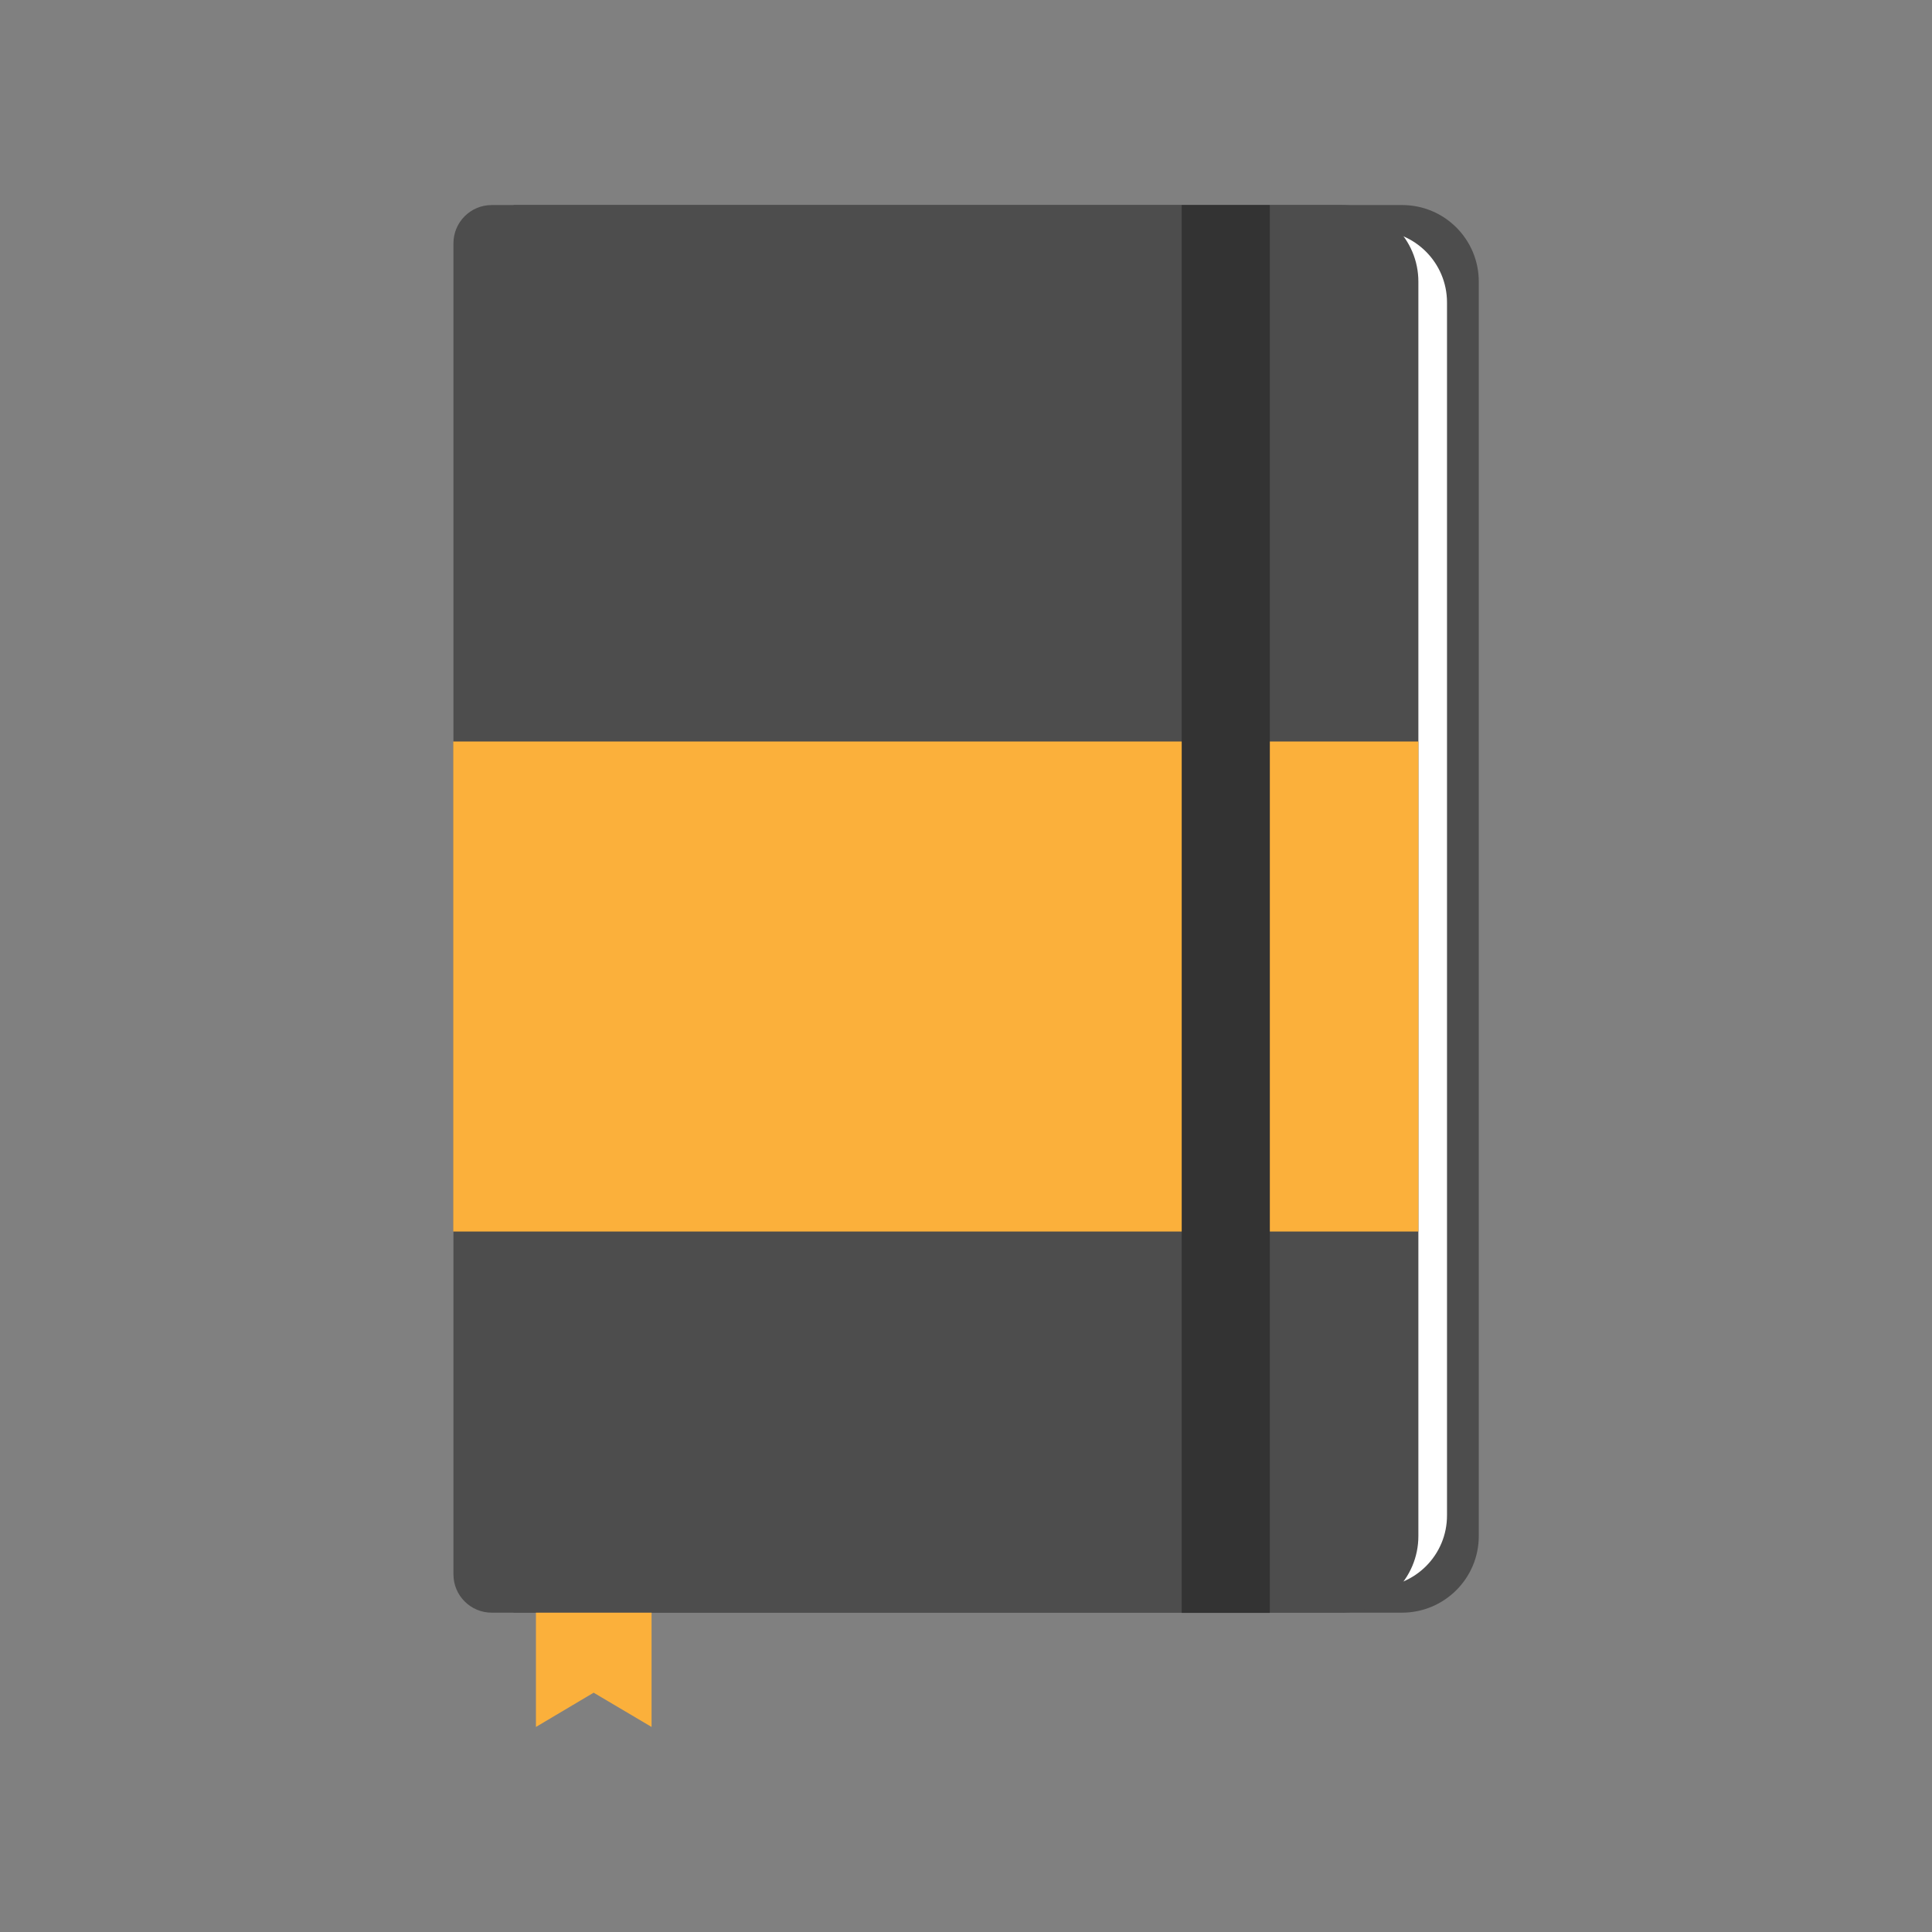 <?xml version="1.0" encoding="UTF-8" standalone="no" ?>
<!DOCTYPE svg PUBLIC "-//W3C//DTD SVG 1.1//EN" "http://www.w3.org/Graphics/SVG/1.1/DTD/svg11.dtd">
<svg xmlns="http://www.w3.org/2000/svg" xmlns:xlink="http://www.w3.org/1999/xlink" version="1.1" width="1080" height="1080" viewBox="0 0 1080 1080" xml:space="preserve">
<rect x="0" y="0" width="1080" height="1080" fill="#808080" stroke="none"/>
<desc>Created with Fabric.js 5.2.4</desc>
<defs>
</defs>
<rect x="0" y="0" width="100%" height="100%" fill="transparent"></rect>
<g transform="matrix(1 0 0 1 540 540)" id="2c92e7e4-b238-4ba1-8f0f-ffaa8fa5b6e2"  >
<rect style="stroke: none; stroke-width: 1; stroke-dasharray: none; stroke-linecap: butt; stroke-dashoffset: 0; stroke-linejoin: miter; stroke-miterlimit: 4; fill: rgb(255,255,255); fill-rule: nonzero; opacity: 1; visibility: hidden;" vector-effect="non-scaling-stroke"  x="-540" y="-540" rx="0" ry="0" width="1080" height="1080" />
</g>
<g transform="matrix(1 0 0 1 540 540)" id="1516e7e7-03c6-4e98-a779-7d3f955593a8"  >
</g>
<g transform="matrix(1.26 0 0 1.26 540 540)"  >
<g style="" vector-effect="non-scaling-stroke"   >
		<g transform="matrix(1 0 0 1 13.4 -25.35)"  >
<path style="stroke: none; stroke-width: 1; stroke-dasharray: none; stroke-linecap: butt; stroke-dashoffset: 0; stroke-linejoin: miter; stroke-miterlimit: 4; fill: rgb(77,77,77); fill-rule: nonzero; opacity: 1;" vector-effect="non-scaling-stroke"  transform=" translate(-493.4, -454.65)" d="M 673.4 766.9 L 279.3 766.9 L 279.3 142.4 L 673.5 142.4 C 692.3 142.4 707.5 157.6 707.5 176.4 L 707.5 732.9 C 707.5 751.7 692.2 766.9 673.4 766.9 z" stroke-linecap="round" />
</g>
		<g transform="matrix(1 0 0 1 7.95 -25.35)"  >
<path style="stroke: none; stroke-width: 1; stroke-dasharray: none; stroke-linecap: butt; stroke-dashoffset: 0; stroke-linejoin: miter; stroke-miterlimit: 4; fill: rgb(255,255,255); fill-rule: nonzero; opacity: 1;" vector-effect="non-scaling-stroke"  transform=" translate(-487.95, -454.65)" d="M 661.5 755.6 L 282.5 755.6 L 282.5 153.7 L 661.5 153.7 C 679.1 153.7 693.4 168 693.4 185.6 L 693.4 723.6 C 693.5 741.3 679.2 755.6 661.5 755.6 z" stroke-linecap="round" />
</g>
		<g transform="matrix(1 0 0 1 -13.35 -25.35)"  >
<path style="stroke: none; stroke-width: 1; stroke-dasharray: none; stroke-linecap: butt; stroke-dashoffset: 0; stroke-linejoin: miter; stroke-miterlimit: 4; fill: rgb(77,77,77); fill-rule: nonzero; opacity: 1;" vector-effect="non-scaling-stroke"  transform=" translate(-466.65, -454.65)" d="M 646.7 766.9 L 269.6 766.9 C 260.2 766.9 252.6 759.3 252.6 749.9 L 252.6 159.4 C 252.6 150 260.2 142.4 269.6 142.4 L 646.7 142.4 C 665.5 142.4 680.7 157.6 680.7 176.4 L 680.7 732.9 C 680.7 751.7 665.5 766.9 646.7 766.9 z" stroke-linecap="round" />
</g>
		<g transform="matrix(1 0 0 1 -13.4 9.1)"  >
<rect style="stroke: none; stroke-width: 1; stroke-dasharray: none; stroke-linecap: butt; stroke-dashoffset: 0; stroke-linejoin: miter; stroke-miterlimit: 4; fill: rgb(251,176,59); fill-rule: nonzero; opacity: 1;" vector-effect="non-scaling-stroke"  x="-214.1" y="-108.7" rx="0" ry="0" width="428.2" height="217.4" />
</g>
		<g transform="matrix(1 0 0 1 115.25 -25.3)"  >
<rect style="stroke: none; stroke-width: 1; stroke-dasharray: none; stroke-linecap: butt; stroke-dashoffset: 0; stroke-linejoin: miter; stroke-miterlimit: 4; fill: rgb(51,51,51); fill-rule: nonzero; opacity: 1;" vector-effect="non-scaling-stroke"  x="-19.55" y="-312.3" rx="0" ry="0" width="39.1" height="624.6" />
</g>
		<g transform="matrix(1 0 0 1 -165.15 312.25)"  >
<polygon style="stroke: none; stroke-width: 1; stroke-dasharray: none; stroke-linecap: butt; stroke-dashoffset: 0; stroke-linejoin: miter; stroke-miterlimit: 4; fill: rgb(251,176,59); fill-rule: nonzero; opacity: 1;" vector-effect="non-scaling-stroke"  points="-25.65,-25.35 -25.65,25.35 -0.05,10.15 25.65,25.35 25.65,-25.35 " />
</g>
</g>
</g>
</svg>